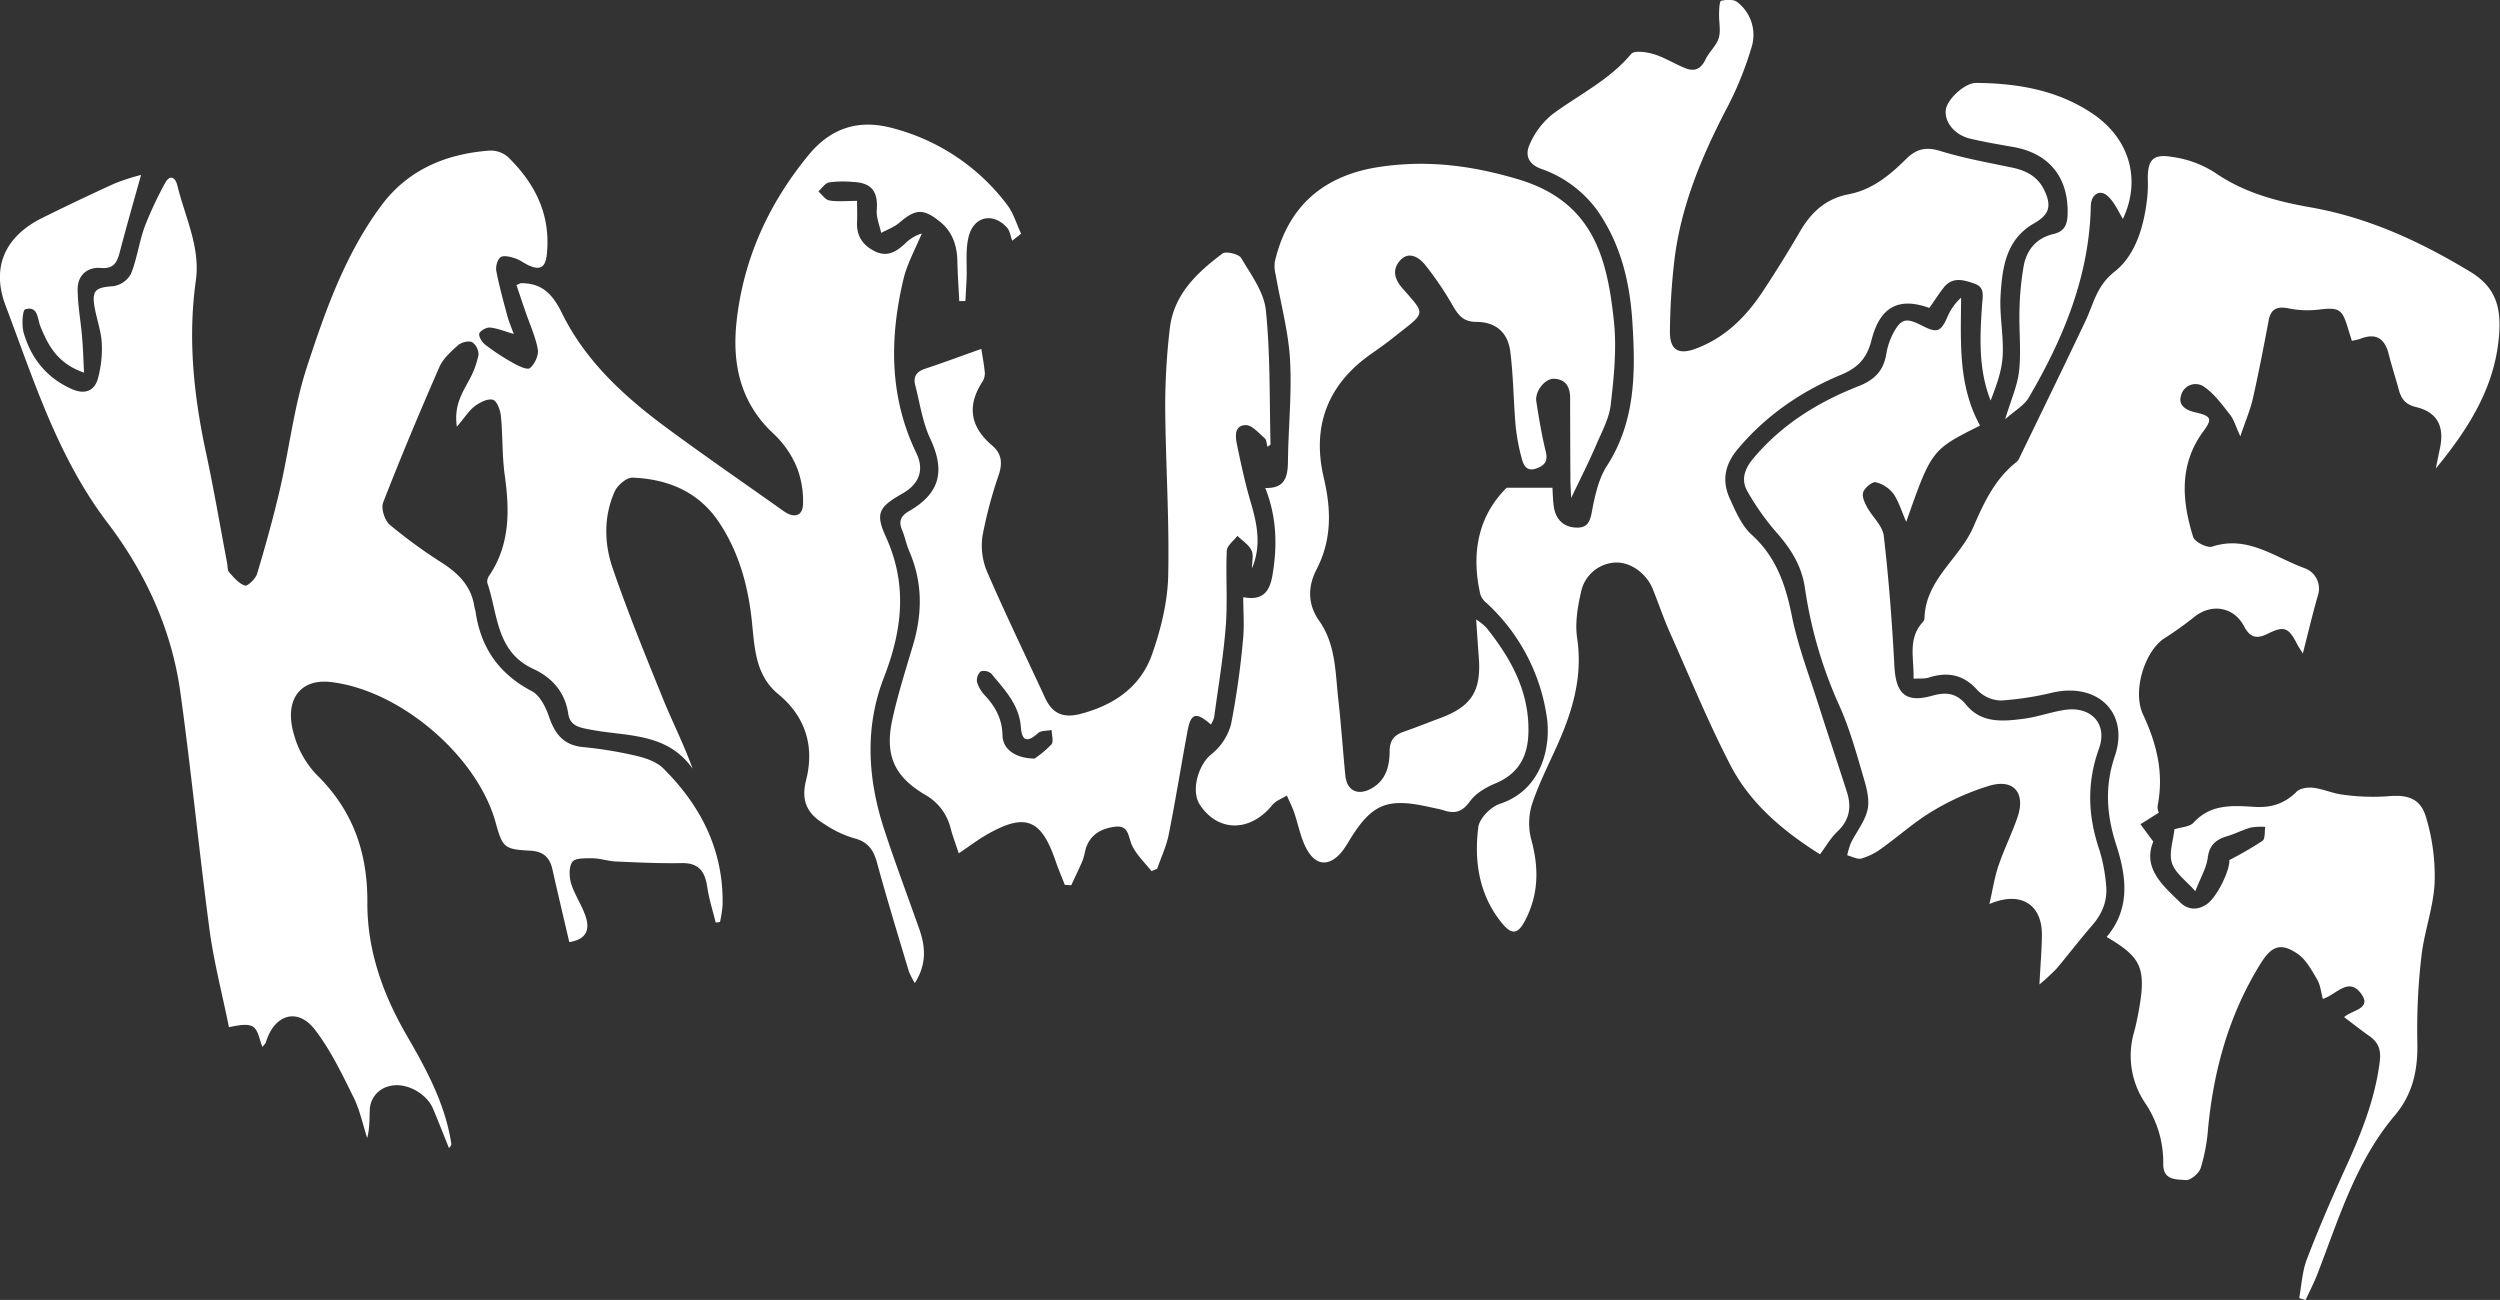 <svg id="Layer_1" data-name="Layer 1" xmlns="http://www.w3.org/2000/svg" viewBox="0 0 779.05 405.08"><rect x="0" y="0" width="779.05" height="405.08" fill="#333333" stroke="none"/><defs><style>.cls-1{fill:#fff;}.cls-2{fill:none;}</style></defs><title>knuckle</title><path class="cls-1" d="M106.25,92.49c-2.28,8.19-4.55,16.06-6.62,24-.84,3.2-1.82,5.34-5.92,5-4.27-.35-7.2,2.33-7.22,6.56,0,5.08,1,10.16,1.4,15.25.29,3.32.37,6.66.59,10.81-8.12-2.78-11.16-8.31-13.6-14.42-1-2.4-.66-6.46-4.74-5.31-.83.24-1.14,5-.47,7.32,2.32,8,7.22,14.12,15.09,17.57,3.82,1.67,6.87.67,8-3.17A35.15,35.15,0,0,0,94,144.93c-.16-3.59-1.46-7.12-2.14-10.7-1.08-5.74.05-6.68,5.76-7.06a7.61,7.61,0,0,0,5.48-3.83c1.9-4.74,2.55-10,4.3-14.77a116.13,116.13,0,0,1,6.23-13.34c1.58-3.06,3.3-2,3.93.57,2.38,9.78,7.21,19.21,5.76,29.61-2.55,18.19-.63,36,3.2,53.8,2.44,11.36,4.38,22.82,6.54,34.23.19,1,.07,2.24.64,2.88,1.44,1.62,3,3.51,4.91,4.15.81.27,3.33-2.12,3.8-3.68,2.61-8.74,5.07-17.54,7.13-26.43,2.91-12.62,4.37-25.67,8.36-37.91,5.71-17.48,11.87-35,23-50.12,8.34-11.39,20.23-16.39,33.95-17.41a8.22,8.22,0,0,1,5.74,2c8.47,8.28,13.39,18,12.1,30.35-.42,4-2,5-5.48,3.49-1.51-.66-2.86-1.77-4.41-2.27s-3.51-1-4.49-.37-1.62,2.92-1.36,4.28c.89,4.71,2.18,9.35,3.43,14,.5,1.86,1.29,3.64,2,5.66-2.72-.78-5-1.75-7.38-2-1.11-.11-3.08,1-3.35,1.86s.81,2.68,1.79,3.44a70.63,70.63,0,0,0,8.51,5.61c1.72,1,4.62,2.4,5.46,1.73,1.5-1.2,2.8-4,2.47-5.84-.72-4-2.52-7.86-3.86-11.78-.95-2.76-1.87-5.54-2.79-8.25.87-.37,1.13-.59,1.4-.59,6.73-.07,10,3.61,12.89,9.55,7.39,14.94,19.57,26,32.79,35.73,11.92,8.8,24.14,17.19,36.22,25.77,3.19,2.27,5.9,1.57,6-2.23a28.67,28.67,0,0,0-2.11-11.88,30.5,30.5,0,0,0-7.13-10.08c-10.4-9.68-12.92-21.91-11.45-35.1,2.15-19.31,9.89-36.39,22.23-51.47C321.18,77.74,330,75,340.74,78a65.14,65.14,0,0,1,35.39,23.81c2,2.61,2.93,6,4.36,9L377.72,113c-.52-1.37-.69-3-1.61-4.07-4.39-4.87-10.46-3.56-12,2.94-1,4.11-.44,8.57-.61,12.88-.1,2.35-.25,4.71-.38,7.06h-1.91c-.2-4.14-.49-8.28-.58-12.42-.11-4.88-1.51-9.16-5.43-12.32-5.21-4.19-7.63-4-12.67.34-1.6,1.38-3.75,2.12-5.65,3.16-.5-2.37-1.55-4.79-1.37-7.11.45-5.76-1.6-8.53-7.39-8.77a32.68,32.68,0,0,0-7.47.14c-1.25.23-2.24,1.83-3.34,2.81,1.13,1,2.16,2.6,3.42,2.82,2.59.44,5.3.13,8.64.13,0,2.39.08,4.47,0,6.54-.22,4.34,1.73,7.3,5.56,9.18s6.67.14,9.39-2.41a12.73,12.73,0,0,1,5.23-3.16c-2,4.81-4.61,9.46-5.78,14.46-4.3,18.35-4.37,36.51,4.08,54,2.52,5.19.89,9.59-4.23,12.52-7.3,4.19-8.74,6-5.27,13.56,6.83,15,5.07,29.17-.62,43.84-6.14,15.85-5,32,.26,47.85,3.37,10.25,7.18,20.37,10.77,30.55,1.94,5.51,2.34,10.92-1.39,16.81a24,24,0,0,1-1.85-3.61c-3.38-11.28-6.84-22.53-9.93-33.88-1.11-4.11-2.92-6.6-7.27-7.67a33.52,33.52,0,0,1-8.95-4.25c-5.22-3.15-7.63-6.93-5.87-13.9,2.59-10.2,0-19.6-8.71-26.75-7-5.75-7.34-14.12-8.16-22.26-1.13-11.2-4-21.89-10.34-31.35s-15.91-13.39-26.88-13.83c-1.86-.07-4.72,2.38-5.59,4.34-3.44,7.77-3.27,16.13-.61,23.9,4.74,13.79,10.26,27.32,15.75,40.84,2.9,7.15,6.43,14,9.16,21.62-8-11.38-20.57-10-31.76-12.16-3.25-.63-6.42-1-7-5-1-6.72-5.06-11.24-10.88-13.93-11.71-5.4-11-17.15-14.34-26.83a3.2,3.2,0,0,1,.64-2.3c6.48-9.68,6.33-20.27,4.8-31.23-.85-6.06-.59-12.26-1.19-18.36-.18-1.87-1.19-4.74-2.46-5.14-1.56-.49-4.06.76-5.64,1.94-1.85,1.39-3.14,3.51-5.62,6.44-1-6.63,1.69-10.52,3.87-14.64a27.17,27.17,0,0,0,2.85-7.71,4.64,4.64,0,0,0-2-4c-1.13-.52-3.39.07-4.42,1-2.21,2-4.63,4.15-5.77,6.77-6.11,14-12,28-17.52,42.22-.71,1.83.47,5.54,2.05,6.9a157.49,157.49,0,0,0,16.49,12c5.13,3.34,9,7.36,9.9,13.6.08.49.29,1,.36,1.45,1.61,11.26,7.28,19.44,17.54,24.82,2.49,1.3,4.3,4.89,5.3,7.81,1.83,5.36,4.44,9,10.61,9.61a126.15,126.15,0,0,1,16.72,2.75c2.95.69,6.28,1.85,8.34,3.9,11.77,11.71,18.85,25.63,18.47,42.64a39.52,39.52,0,0,1-.8,5.24l-1.34.16c-.91-3.71-2.1-7.39-2.65-11.15-.71-4.81-2.66-7.49-8-7.38-6.81.13-13.65-.2-20.46-.5-2.47-.11-4.92-1-7.38-1-2.14,0-5.3-.12-6.18,1.12-1.13,1.58-1,4.65-.38,6.75,1.12,3.61,3.43,6.85,4.58,10.46s.49,6.91-5.16,7.79c-1.39-5.93-2.73-11.66-4.06-17.4-.41-1.77-.8-3.55-1.21-5.33-.84-3.65-2.8-5.55-6.91-5.76-8.2-.41-8.61-1-10.81-8.9-5.78-20.76-29.83-41.2-51.39-43.66-9.71-1.1-14.69,5.86-11.29,16.78a29.32,29.32,0,0,0,6.83,12c11.33,11.06,16,24.18,15.92,39.88-.09,14.89,4.82,28.65,12.32,41.57,6.09,10.5,11.9,21.2,13.81,33.46.07.42,0,.87-.71,1.52-1.64-4.08-3.25-8.18-4.95-12.23-2-4.84-8.62-8.41-13.53-7.06a7.8,7.8,0,0,0-6.19,7.54c-.14,2.81,0,5.64-.8,8.65-1.39-4.26-2.29-8.76-4.27-12.73-3.59-7.23-7.12-14.67-12-21-5.38-7.05-12.67-4.84-15.29,3.85-.13.44-.56.78-1.09,1.49-.94-2.29-1.25-5-2.75-6.16s-4.14-.73-7.69,0c-2-10-4.62-19.92-6-30-3.32-24.8-5.71-49.72-9.16-74.5-2.73-19.64-11-37.41-22.91-53C80.16,180.18,72.79,156.36,64,133.13c-4.53-12,0-21.58,11.49-27.25,7.45-3.69,15-7.29,22.54-10.72A70.91,70.91,0,0,1,106.25,92.49Z" transform="translate(-62.29 -37.99)"/><path class="cls-1" d="M735,291.25l-5.7,3.59,4,5.42c-3.37,8.13,2.76,13.52,8.45,19,2.42,2.32,5.38,2.45,8.24.48,3.29-2.26,7.32-10.95,7-13.73a113.62,113.62,0,0,0,10.35-6c.87-.63.6-2.85.85-4.35a19.8,19.8,0,0,0-4.51.21c-2.45.68-4.74,1.9-7.18,2.64-3.46,1-5.7,2.63-6.22,6.72-.41,3.19-2.23,6.2-3.88,10.48-2.81-3.21-6.25-5.59-7.28-8.76s.42-7,.76-10.53c2.13-.69,4.79-.75,6-2.11,5.38-5.88,12.25-5.29,19-4.88,5.18.32,9.36-1,13.07-4.73,1.09-1.1,3.54-1.43,5.25-1.22,3.11.39,6.1,1.8,9.22,2.15a66.83,66.83,0,0,0,13.69.51c6.29-.61,10.42.49,12.19,6.55a63.21,63.21,0,0,1,2.66,20.47c-.38,7.68-3.26,15.22-4.12,22.92a198.07,198.07,0,0,0-1.26,26.78c.2,8.52-1.4,16.07-7,22.69-12.21,14.43-17.48,32.25-24.12,49.41-1.07,2.77-2.45,5.42-3.7,8.13l-2-.58c.76-4.05.94-8.33,2.4-12.12,3.62-9.45,7.64-18.76,11.84-28,4.92-10.77,9.36-21.61,10.86-33.51.47-3.71-.37-6.05-3.27-8.07-2.56-1.79-5-3.74-7.84-5.88,2.66-2.26,8.66-2.59,5.38-7.2-4-5.54-7.78.28-12,1.53-.55-2-.73-4.24-1.75-6-1.72-2.91-3.47-6.24-6.12-8.05-5.22-3.57-8.1-2.44-11.45,2.93-9.88,15.85-14.72,33.26-16.46,51.7a56,56,0,0,1-2.29,12.17c-.55,1.66-3.17,3.86-4.66,3.72-2.87-.26-7.06.14-7-5a33,33,0,0,0-5.75-19.18,26.37,26.37,0,0,1-3.32-22c.44-1.6.79-3.23,1.11-4.86,3-15.16,1.23-18.26-9.68-24.73,7.47-8.84,6.2-18.77,3-28.65-3-9.27-3.69-18.14-.45-27.69,4.55-13.37-5.17-22.94-19.21-19.85a95.86,95.86,0,0,1-16.17,2.51,10.46,10.46,0,0,1-7.35-3.14c-4.38-4.95-9.29-5.91-15.28-4-1.32.42-2.83.23-4.71.34.18-6.31-1.84-12.35,2.76-17.5a2.28,2.28,0,0,0,.66-1.32c.26-12.07,11-18.6,15.28-28.6,3.17-7.33,6.7-14.89,13.39-20.11a3.32,3.32,0,0,0,.87-1.21c6.9-14.24,13.85-28.46,20.63-42.75,2.56-5.39,3.37-10.88,9.11-15.39,6.7-5.27,9.3-14.71,10.19-23.73a43.53,43.53,0,0,0,.11-5c-.08-5.93,1.51-8,7.47-7a33,33,0,0,1,13.4,4.88c9.18,6.36,19.36,9,30.1,10.9,17.92,3.19,34.11,10.68,49.66,20.12,7.52,4.57,9.3,10.59,8.92,18.21-.83,16.39-8.76,29.6-19.8,43,.61-3,.93-4.62,1.28-6.24,1.47-6.84-.8-11.31-7.41-12.89-3.38-.81-4.67-2.6-5.44-5.54-1-3.68-2.19-7.3-3.12-11-1.24-4.9-4-6.65-8.85-4.74a18.19,18.19,0,0,1-2.62.62c-.4-1.29-.75-2.34-1.07-3.41-2-6.76-2.79-7.09-9.91-6.24a29.48,29.48,0,0,1-8.83-.48c-3.44-.64-5.43.11-6.12,3.78-1.53,8.14-3.1,16.27-4.92,24.35-.79,3.49-2.25,6.84-3.91,11.77-1.47-3.18-2-5.23-3.21-6.75-2.41-3.07-4.8-6.38-7.92-8.58a4.66,4.66,0,0,0-7.33,2.55c-1,3.18,1.54,4.64,4.46,5.31,5,1.17,5.38,2,2.41,6-7.55,10.35-6.61,21.58-3.1,32.85.48,1.52,4.33,3.46,5.87,3,11.11-3.68,19.6,3.39,28.89,6.72a6.77,6.77,0,0,1,4.07,8.57c-1.63,5.71-3,11.49-4.66,18-.82-1.34-1.35-2.06-1.75-2.85-2.65-5.24-4-5.9-9.33-3.24-3.53,1.77-5.53.86-7.24-2.39-3.18-6.05-10.06-7.23-15.46-2.94a110.91,110.91,0,0,1-9.31,6.66c-6,3.79-10.21,16.31-6.67,23.86,4.32,9.21,6.5,18.39,4.49,28.44A5.25,5.25,0,0,0,735,291.25Z" transform="translate(-62.29 -37.99)"/><path class="cls-1" d="M629.44,304.21c-11.49-7.22-21.68-15.8-27.85-27.65-7-13.5-12.77-27.68-19-41.62-1.95-4.39-3.47-9-5.28-13.43-2-4.88-6.85-8.33-11.45-8.23a11.48,11.48,0,0,0-10.82,8.88c-1.1,4.78-2,10-1.27,14.73,1.77,11.94-1.43,22.66-6.17,33.26-2.78,6.21-5.92,12.31-8,18.75a20.22,20.22,0,0,0-.08,10.94c2.33,8.56,2.24,16.71-1.8,24.66-2.39,4.71-4.29,5.05-7.62.88-6.95-8.72-8.47-19.07-7.14-29.65.35-2.72,3.87-6.31,6.68-7.23,13.28-4.35,16.13-18.13,14.6-27.53a59.93,59.93,0,0,0-18.63-35,6.1,6.1,0,0,1-2-2.7c-3-13-.59-24.64,8.2-33.29h14.25c.09,1.45.13,3.51.38,5.55.51,4.23,3,6.78,7.22,6.88s4.34-3.31,5-6.6c.89-4.31,2-8.93,4.32-12.56,9-13.9,9-29.27,8-44.77-.76-12.39-3.56-24.39-11-35a36.51,36.51,0,0,0-17.51-12.91c-4-1.46-4.92-4.34-3.59-7.36a24.45,24.45,0,0,1,7.24-9.66c8.26-6.1,17.67-10.6,24.48-18.75,1-1.18,4.9-.6,7.17.11,3.44,1.06,6.56,3.13,10,4.44,2.73,1,4.66,0,6-2.85,1.1-2.35,3.39-4.24,4.11-6.65s0-5.15.12-7.74c0-1.36.14-3.76.63-3.87,1.58-.37,3.89-.51,5,.38A12.9,12.9,0,0,1,608,53.06a104.67,104.67,0,0,1-7,17.5c-8.17,15.54-15,31.51-17,49.09a207.13,207.13,0,0,0-1.33,21.84c0,5.52,2.67,7.11,7.83,5.23,9.16-3.33,15.74-9.82,21-17.75q6.19-9.36,11.84-19.07c3.47-5.91,8.09-10.05,15-11.37,7.4-1.41,12.91-6,18-11.06,3.21-3.14,6.19-3.78,10.61-2.42,7.28,2.24,14.84,3.6,22.33,5.16,4.5.93,8.12,2.88,10.13,7.2,2.3,4.94,1.39,7.53-3.3,10.2-8.74,5-9.87,13.77-10.4,22.41-.39,6.25,1,12.61.65,18.87-.25,4.73-2,9.38-3.75,13.92-3.85-9.81-3.34-19.73-2.68-29.62.19-2.75,1-5.64-2.24-6.77s-6.88-2.37-9.66,1.14c-1.62,2.05-3,4.27-4.53,6.39-9.49-3.44-15.37-.39-18,10-1.37,5.44-4,8.51-9.33,10.75-12.55,5.22-23.64,12.76-32.5,23.41-4,4.84-4.79,9.81-2.37,15.18,1.81,4,3.72,8.5,6.87,11.36,7.64,6.93,10.54,15.55,12.5,25.27,1.88,9.36,5.36,18.42,8.26,27.56s6,18.24,8.92,27.39c1.46,4.61.81,8.69-3,12.25C632.74,299.14,631.24,301.82,629.44,304.21Z" transform="translate(-62.29 -37.99)"/><path class="cls-1" d="M551.9,193.17c-.09-2.09-.23-3.84-.24-5.59q-.07-12.72-.08-25.44c0-3.46-1.25-5.95-5-6.12-2.85-.13-6,3.91-5.55,7,.81,5.25,1.68,10.5,2.94,15.65.73,3-.26,4.32-2.87,5.28-3,1.12-4-.87-4.58-3a64.31,64.31,0,0,1-1.92-10.18c-.68-7.76-.7-15.6-1.69-23.31-.76-5.92-4.58-9.17-10.55-9.16-3.92,0-5.49-1.92-7.21-4.81a101.39,101.39,0,0,0-8.85-13.08c-1.81-2.19-5-4.32-7.75-1.2-2.47,2.75-1.72,5.77.68,8.51,7.46,8.52,7.45,7.42-2,14.88-2.47,2-5,3.83-7.62,5.64-13.68,9.58-18.58,22.66-14.79,38.7,2.33,9.89,2.53,19.24-2.28,28.52-2.75,5.31-2.8,10.87.84,16,5.28,7.5,5,16.34,6,24.86.85,7.76,1.38,15.54,2.14,23.3.46,4.78,3.91,6.46,8.18,4.05,4.52-2.54,5.6-7,5.63-11.54,0-3.5,1.47-5.1,4.45-6.14,3.77-1.31,7.47-2.81,11.21-4.19,9.86-3.64,12.93-8.46,12.12-19-.28-3.63-.51-7.26-.82-11.77a20.36,20.36,0,0,1,3.08,2.43c7.76,9.66,13.58,20.11,13.2,33-.21,7.28-3.09,12.63-10.18,15.61-3,1.24-6.18,3.09-8,5.59-2.28,3.18-4.49,4-7.95,2.93-1.58-.5-3.24-.78-4.86-1.15-13.13-2.93-17.87-.92-24.85,10.52a30.91,30.91,0,0,1-2.2,3.33c-3.72,4.58-7.85,4.74-10.82-.3-2.11-3.59-2.79-8-4.2-12-.62-1.74-1.47-3.41-2.21-5.11-1.54,1-3.48,1.63-4.56,3-6.84,8.45-16.91,8.47-22.54-.11-2.9-4.41-.46-12.48,3.52-15.69a18,18,0,0,0,6.17-9.32,255.24,255.24,0,0,0,3.75-26.48c.45-4.25.07-8.58.07-13.2,5.94,1.16,8.21-1.58,9.09-6.77,1.57-9.18,1.38-18.14-2.23-27.26,6,.2,7-3.28,7.07-8.07.09-10.63,1.26-21.3.65-31.88-.5-8.83-2.92-17.55-4.44-26.33a10.89,10.89,0,0,1-.3-4.22c4.06-17.44,15.33-27,32.82-29.58,14.67-2.16,28.51-.45,43.08,3.91,23.4,7,27.72,24.63,29.78,44.34.88,8.49,0,17.26-1,25.81-.44,4.13-2.58,8.15-4.3,12.07C557.55,181.71,554.79,187.12,551.9,193.17Z" transform="translate(-62.29 -37.99)"/><path class="cls-1" d="M439.63,263.77c-4.59-4.06-6.25-3.57-7.28,2-2,10.75-3.72,21.55-5.86,32.27-.73,3.65-2.38,7.12-3.6,10.68l-1.78.72c-2-2.52-4.42-4.83-5.88-7.63s-.92-6.79-5.53-6.19c-4.36.56-7.92,2.57-9.18,7.25a25.17,25.17,0,0,1-.9,3.36c-1.1,2.57-2.33,5.08-3.51,7.62l-2-.12c-1-2.49-2-4.94-2.89-7.46-4.49-13.15-9.48-15.08-21.56-8.12-2.72,1.57-5.24,3.5-8.6,5.76-.9-2.75-1.85-5.26-2.55-7.84a16.37,16.37,0,0,0-7.88-10.38c-9.73-5.73-12.71-12.44-10.23-23.68,1.72-7.76,4.13-15.38,6.41-23,2.95-9.9,3-19.61-1.16-29.21-.92-2.13-1.34-4.46-2.23-6.6-1.19-2.82-.44-4.43,2.25-6,9.64-5.57,11.17-12.57,6.49-22.54-2.41-5.14-3.21-11-4.66-16.63-.72-2.73.46-4.29,3.16-5.17,5.49-1.8,10.89-3.83,17.43-6.15.37,2.41.88,5,1.1,7.59a5,5,0,0,1-.88,2.83c-4.8,7.53-3.55,14,3.17,19.71,2.91,2.46,3.25,5.34,2.1,8.95a136.08,136.08,0,0,0-5.11,19.11,21,21,0,0,0,1.39,11.19c5.73,13.26,12.06,26.27,18.11,39.4,2.23,4.84,5.63,6.34,10.88,5,10.52-2.72,18.86-8.38,22.47-18.66,2.71-7.73,4.78-16.08,5-24.2.4-17.59-.8-35.22-.93-52.83a210.64,210.64,0,0,1,1.42-24.33C428,129.78,435.25,123,443.23,117c1.09-.8,5.09.14,5.83,1.4,3.08,5.18,7.12,10.62,7.7,16.29,1.42,13.82,1.1,27.82,1.45,41.75,0,.18-.43.38-.94.8-.3-1-.29-2.19-.86-2.69-1.88-1.59-4-4.17-6-4.09-3.65.17-3.14,3.74-2.61,6.3,1.25,6,2.54,12,4.28,17.87,2,6.8,3.33,13.51.34,20.46,0-1.9.59-4.07-.15-5.61-.86-1.79-2.87-3-4.38-4.51-1.16,1.54-3.24,3.05-3.31,4.64-.36,7.8.29,15.67-.31,23.44-.74,9.53-2.35,19-3.63,28.48A9.36,9.36,0,0,1,439.63,263.77Zm-54.95,10.61a32.11,32.11,0,0,0,5.26-4.43c.75-.87.08-2.95.05-4.48-1.45.3-3.32.13-4.26,1-3.22,2.92-5,2.56-5.31-1.86-.49-7-5.11-11.7-9.19-16.67a3.49,3.49,0,0,0-3.35-.72,3.75,3.75,0,0,0-1.13,3.32,10.51,10.51,0,0,0,2.51,4.22c3.28,3.53,5.33,7.35,5.43,12.41C374.77,271.38,378.56,274.28,384.68,274.38Z" transform="translate(-62.29 -37.99)"/><path class="cls-1" d="M697.82,344.76c.32-6.21.73-10.81.77-15.41.06-9.5-6.55-13.83-16.35-9.65,1-4.41,1.57-8.24,2.79-11.86,1.75-5.18,4.22-10.12,6-15.31,2.5-7.49-1.26-11.91-8.76-9.7a78.91,78.91,0,0,0-17.6,7.82c-5.7,3.36-10.69,7.91-16.11,11.77a19.75,19.75,0,0,1-6.19,3.09c-1.31.35-3-.6-4.45-1a23.56,23.56,0,0,1,1.17-3.88c1.71-3.45,4.33-6.65,5.16-10.28.69-3-.23-6.65-1.16-9.79-2.25-7.61-4.34-15.35-7.57-22.56a136.59,136.59,0,0,1-10.75-36.59c-1-7.14-4.49-12.57-9.14-17.78a78.65,78.65,0,0,1-8.8-12.51c-2-3.48-1-6.82,1.6-10,8.85-10.69,20.24-17.77,32.9-22.74,5.13-2,7.94-4.87,8.78-10.15a21,21,0,0,1,2-6.1c2.51-4.85,4.08-5.25,9-2.73s6,2.09,8.19-3a17.13,17.13,0,0,1,4.11-5.65c-.08,13.78-1,27.32,5.9,39.86-15.1,7.56-15.1,7.56-23,30-1.45-3.29-2.31-6.33-4-8.76a9.83,9.83,0,0,0-5.5-3.58c-1.09-.23-3.34,1.65-3.87,3s.37,3.27,1.13,4.69c1.65,3.08,4.87,5.84,5.24,9,1.57,13.48,2.59,27,3.31,40.6.45,8.62,3.5,11.57,11.78,9.23,4.37-1.23,7.58-.84,10.57,2.81,4.79,5.85,11.51,5.22,18,4.36,4.27-.56,8.4-2.08,12.66-2.74,8.23-1.28,13.52,4.3,10.76,12-3.86,10.71-3.49,21.05.12,31.64a52,52,0,0,1,2.06,10.71c.57,4.86-1.07,9.06-4.32,12.79-3.82,4.39-7.34,9-11.09,13.48A71,71,0,0,1,697.82,344.76Z" transform="translate(-62.29 -37.99)"/><path class="cls-1" d="M687.14,168.64c1.81-6.07,3.87-10.53,4.35-15.15.66-6.19-.07-12.51.11-18.76a91.31,91.31,0,0,1,1.3-13.82c.94-5.08,4-8.77,9.3-10,3.48-.8,4.32-3,4.4-6.21.32-11.43-5.79-19-17.07-20.93-4.42-.77-8.84-1.53-13.21-2.55-4.89-1.14-8.15-5.13-7.68-9,.39-3.24,5.86-8.42,9.5-8.39,13,.11,25.59,2.27,36.55,9.79,11.6,8,14.69,20.82,9.15,32.57-1.35-2.09-2.6-5.26-4.89-7.22-2.48-2.13-5.06-.21-5.12,3.17-.45,21.86-8.52,41.3-19.36,59.78C693.08,164.31,690.28,165.84,687.14,168.64Z" transform="translate(-62.29 -37.99)"/><path class="cls-2" d="M384.68,274.38c-6.12-.1-9.91-3-10-7.22-.1-5.06-2.15-8.88-5.43-12.41a10.51,10.51,0,0,1-2.51-4.22,3.75,3.75,0,0,1,1.13-3.32,3.49,3.49,0,0,1,3.35.72c4.08,5,8.7,9.67,9.19,16.67.32,4.42,2.09,4.78,5.31,1.86.94-.86,2.81-.69,4.26-1,0,1.53.7,3.61-.05,4.48A32.11,32.11,0,0,1,384.68,274.38Z" transform="translate(-62.29 -37.99)"/></svg>